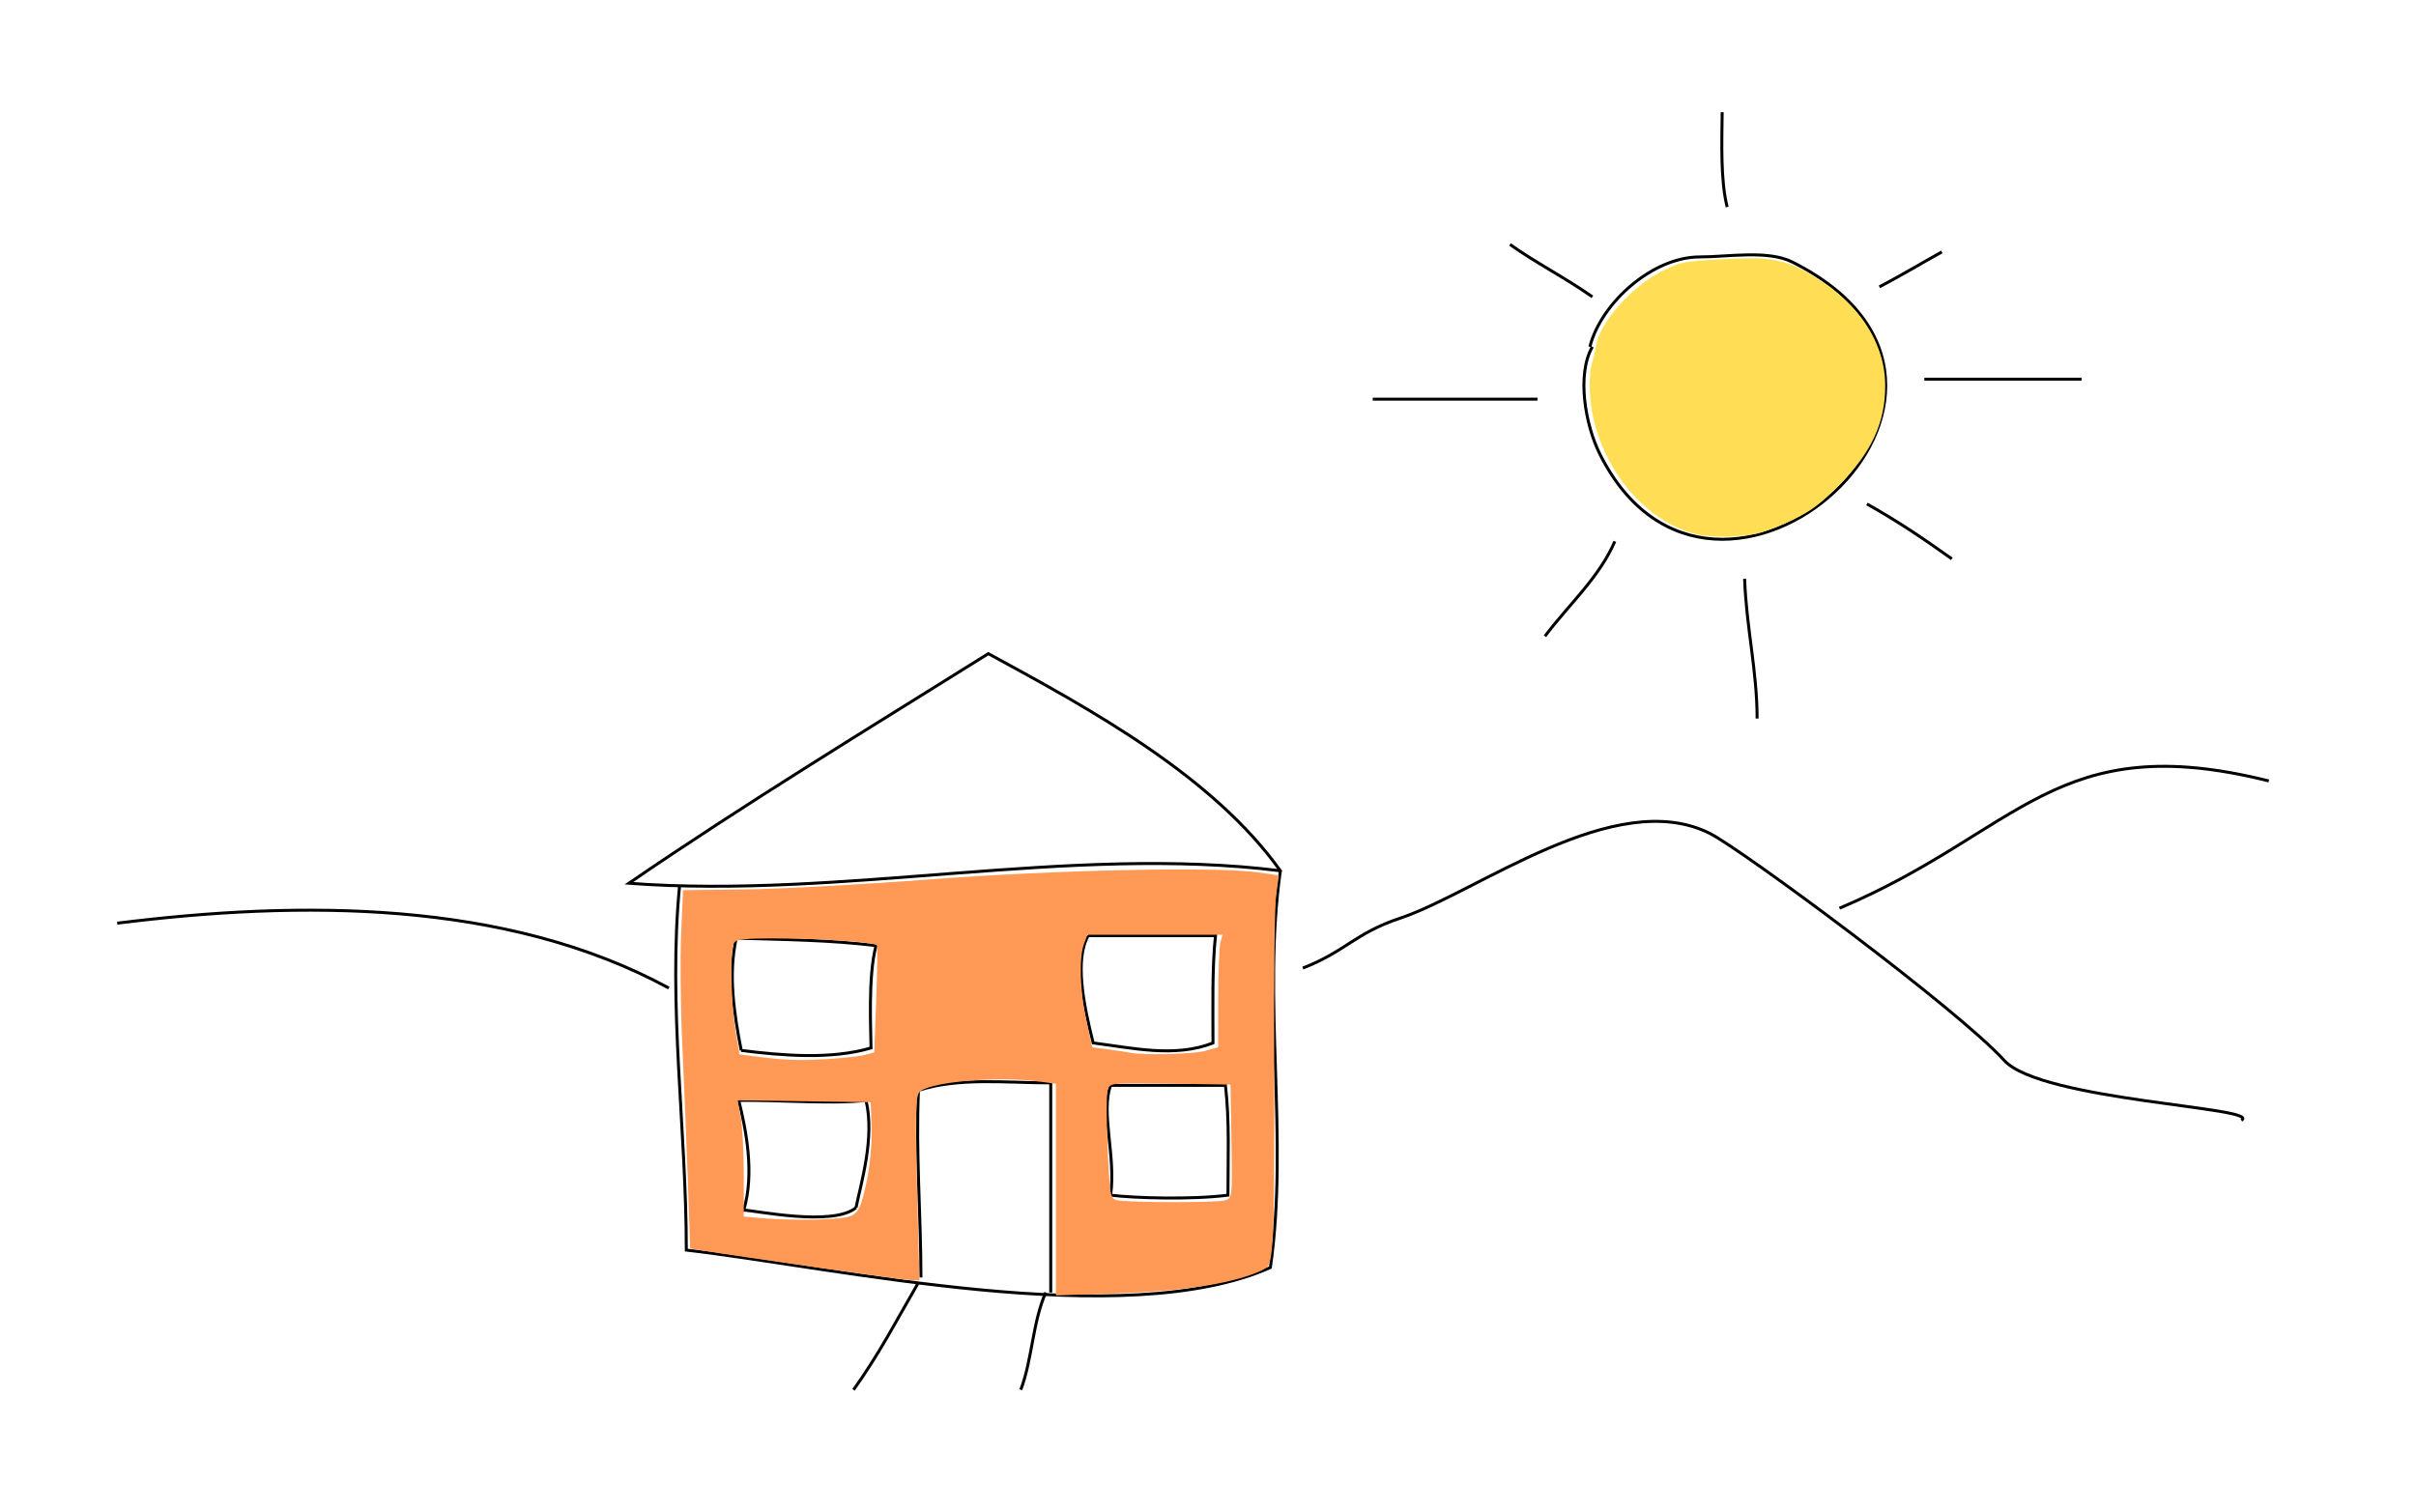 <svg width="215.309mm" height="134.742mm" viewBox="0 0 215.309 134.742"
  xmlns="http://www.w3.org/2000/svg">

  <g
     transform="translate(5.108,-52.101)">

    <path
       style="fill:none;stroke:#000000;stroke-width:0.821; stroke-dasharray: 500 500; stroke-dashoffset: 500;"
       d="m 4.892,176.219 c 65.025,0.014 131.697,-0.218 195.306,0.214"
       id="baseline">
         <animate attributeName="stroke-dashoffset" attributeType="CSS"
           to="0" dur="5s" fill="freeze" />
       </path>
    <path
       style="fill:none;stroke:#000000;stroke-width:0.265px;stroke-linecap:butt;stroke-linejoin:miter;stroke-opacity:1"
       d="m 108.996,129.724 c -18.767,-2.346 -39.072,2.549 -58.057,1.112 10.4,-7.123 21.097,-13.631 32.032,-20.465 9.323,5.066 20.018,10.941 26.026,19.352 z"
       id="path1" />
    <path
       style="fill:none;stroke:#000000;stroke-width:0.265px;stroke-linecap:butt;stroke-linejoin:miter;stroke-opacity:1"
       d="m 55.458,131.018 c -1.045,10.72 0.597,21.642 0.597,32.517 13.538,1.579 39.01,7.353 52.051,1.557 1.656,-11.601 -0.753,-23.869 0.89,-35.368"
       id="path840" />
    <path
       style="fill:none;stroke:#000000;stroke-width:0.265px;stroke-linecap:butt;stroke-linejoin:miter;stroke-opacity:1"
       d="m 76.965,165.982 c 0,-5.473 -0.467,-11.086 -0.222,-16.683 3.579,-1.177 7.901,-0.667 11.789,-0.667 v 18.685"
       id="path842" />
    <path
       style="fill:none;stroke:#000000;stroke-width:0.265px;stroke-linecap:butt;stroke-linejoin:miter;stroke-opacity:1"
       d="m 93.87,148.854 c 3.411,0 6.822,0 10.232,0 0.372,3.231 0.222,6.527 0.222,9.787 -3.222,0.415 -8.382,0.259 -10.455,0 0.488,-3.456 -0.897,-7.397 -2e-6,-9.787 z"
       id="path844" />
    <path
       style="fill:none;stroke:#000000;stroke-width:0.265px;stroke-linecap:butt;stroke-linejoin:miter;stroke-opacity:1"
       d="m 60.726,150.189 c 3.657,-0.036 8.546,0.35 11.344,0 0.796,3.361 -0.457,7.401 -0.89,9.565"
       id="path846" />
    <path
       style="fill:none;stroke:#000000;stroke-width:0.265px;stroke-linecap:butt;stroke-linejoin:miter;stroke-opacity:1"
       d="m 71.181,159.754 c -2.072,1.732 -9.1,0.222 -10.01,0.222 0.99,-3.263 0.191,-7.242 -0.445,-9.787"
       id="path848" />
    <path
       style="fill:none;stroke:#000000;stroke-width:0.265px;stroke-linecap:butt;stroke-linejoin:miter;stroke-opacity:1"
       d="m 60.504,135.73 c 4.166,0.124 8.439,0.165 12.457,0.667 -0.735,2.751 -0.445,7.719 -0.445,9.12 -3.571,1.055 -7.909,0.68 -11.567,0.222"
       id="path850" />
    <path
       style="fill:none;stroke:#000000;stroke-width:0.265px;stroke-linecap:butt;stroke-linejoin:miter;stroke-opacity:1"
       d="m 60.949,145.74 c -0.636,-3.279 -1.169,-6.749 -0.445,-10.01"
       id="path852" />
    <path
       style="fill:none;stroke:#000000;stroke-width:0.265px;stroke-linecap:butt;stroke-linejoin:miter;stroke-opacity:1"
       d="m 91.868,135.508 c 3.781,0 7.563,0 11.345,0 -0.305,2.905 -0.222,6.36 -0.222,9.565 -3.403,1.34 -7.214,0.433 -10.677,0 -0.895,-3.526 -1.644,-7.467 -0.445,-9.565 z"
       id="path858" />
    <path
       style="fill:none;stroke:#000000;stroke-width:0.265px;stroke-linecap:butt;stroke-linejoin:miter;stroke-opacity:1"
       d="m 76.742,166.427 c -1.934,3.35 -3.494,6.359 -5.783,9.565"
       id="path860" />
    <path
       style="fill:none;stroke:#000000;stroke-width:0.265px;stroke-linecap:butt;stroke-linejoin:miter;stroke-opacity:1"
       d="m 88.087,167.317 c -1.185,2.703 -1.188,5.912 -2.224,8.675"
       id="path862" />
    <path
       style="fill:none;stroke:#000000;stroke-width:0.265px;stroke-linecap:butt;stroke-linejoin:miter;stroke-opacity:1"
       d="m 110.998,138.399 c 3.87,-1.518 4.626,-3.099 8.675,-4.449 6.822,-2.274 19.136,-11.787 27.583,-7.563 2.816,1.408 22.037,15.614 26.248,20.242 3.285,3.61 23.092,4.185 21.132,5.339"
       id="path864" />
    <path
       style="fill:none;stroke:#000000;stroke-width:0.265px;stroke-linecap:butt;stroke-linejoin:miter;stroke-opacity:1"
       d="m 158.823,133.061 c 16.159,-6.845 19.245,-16.098 38.26,-11.344"
       id="path866" />
    <path
       style="fill:none;stroke:#000000;stroke-width:0.265px;stroke-linecap:butt;stroke-linejoin:miter;stroke-opacity:1"
       d="M 54.498,140.179 C 39.963,132.281 21.582,132.365 5.339,134.396"
       id="path868" />
    <path
       style="fill:none;stroke:#000000;stroke-width:0.265px;stroke-linecap:butt;stroke-linejoin:miter;stroke-opacity:1"
       d="m 136.579,83.012 c 0.998,-3.935 5.606,-8.008 9.787,-8.008 2.49,0 6.073,-0.634 8.23,0.445 22.656,11.328 -6.865,37.654 -17.128,17.128 -1.303,-2.607 -2.081,-7.091 -0.667,-9.565"
       id="path870" />
    <path
       style="fill:none;stroke:#000000;stroke-width:0.265px;stroke-linecap:butt;stroke-linejoin:miter;stroke-opacity:1"
       d="m 148.368,62.102 c -0.028,2.82 -0.153,6.06 0.445,8.453"
       id="path872" />
    <path
       style="fill:none;stroke:#000000;stroke-width:0.265px;stroke-linecap:butt;stroke-linejoin:miter;stroke-opacity:1"
       d="m 166.386,85.903 c 4.671,0 9.343,0 14.014,0"
       id="path874" />
    <path
       style="fill:none;stroke:#000000;stroke-width:0.265px;stroke-linecap:butt;stroke-linejoin:miter;stroke-opacity:1"
       d="m 150.37,103.699 c 0.144,4.307 1.112,8.186 1.112,12.457"
       id="path876" />
    <path
       style="fill:none;stroke:#000000;stroke-width:0.265px;stroke-linecap:butt;stroke-linejoin:miter;stroke-opacity:1"
       d="m 131.908,87.683 c -4.894,0 -9.787,0 -14.681,0"
       id="path878" />
    <path
       style="fill:none;stroke:#000000;stroke-width:0.265px;stroke-linecap:butt;stroke-linejoin:miter;stroke-opacity:1"
       d="m 162.382,77.673 c 1.921,-1.009 3.7,-2.08 5.561,-3.114"
       id="path880" />
    <path
       style="fill:none;stroke:#000000;stroke-width:0.265px;stroke-linecap:butt;stroke-linejoin:miter;stroke-opacity:1"
       d="m 161.27,97.025 c 2.842,1.605 4.966,3.039 7.563,4.894"
       id="path882" />
    <path
       style="fill:none;stroke:#000000;stroke-width:0.265px;stroke-linecap:butt;stroke-linejoin:miter;stroke-opacity:1"
       d="m 136.801,78.563 c -2.406,-1.701 -5.045,-3.031 -7.341,-4.671"
       id="path884" />
    <path
       style="fill:none;stroke:#000000;stroke-width:0.265px;stroke-linecap:butt;stroke-linejoin:miter;stroke-opacity:1"
       d="m 138.803,100.362 c -1.406,3.25 -4.121,5.643 -6.228,8.453"
       id="path886" />
    <path
       style="opacity:1;fill:#ffdd55;fill-opacity:1;stroke:none;stroke-width:2.608;stroke-miterlimit:4;stroke-dasharray:none;stroke-opacity:1"
       d="m 570.704,179.773 c -15.673,-3.723 -29.762,-19.037 -34.478,-37.473 -1.83,-7.156 -2.152,-15.983 -0.747,-20.511 0.501,-1.615 1.066,-4.015 1.254,-5.333 1.127,-7.866 12.034,-20.216 22.334,-25.291 6.23,-3.069 6.813,-3.188 19.243,-3.922 15.486,-0.915 20.682,-0.215 28.359,3.819 17.02,8.944 27.156,23.156 27.313,38.3 0.132,12.723 -4.56,22.877 -15.745,34.077 -6.098,6.106 -8.985,8.289 -14.731,11.138 -3.93,1.949 -9.401,4.112 -12.157,4.806 -5.351,1.349 -15.784,1.546 -20.647,0.391 z"
       id="path890"
       transform="matrix(0.265,0,0,0.265,-5.108,52.101)" />
    <path
       style="opacity:1;fill:#ff9955;fill-opacity:1;stroke:none;stroke-width:3.679;stroke-miterlimit:4;stroke-dasharray:none;stroke-opacity:1"
       d="m 355.101,400.166 v -35.594 l -5.503,-0.754 c -14.334,-1.965 -37.877,0.188 -40.503,3.703 -1.201,1.608 -1.351,8.529 -0.705,32.598 l 0.82,30.556 h -2.523 c -2.171,0 -60.474,-8.291 -70.904,-10.083 l -3.667,-0.63 -0.817,-23.408 c -0.449,-12.874 -1.283,-33.283 -1.853,-45.352 -0.57,-12.069 -0.744,-28.651 -0.388,-36.848 l 0.648,-14.904 20.885,-0.251 c 11.487,-0.138 39.3,-1.652 61.808,-3.364 42.387,-3.224 96.567,-4.378 110.734,-2.357 l 6.945,0.99 -0.928,6.72 c -0.51,3.696 -0.802,29.405 -0.649,57.132 0.153,27.727 -0.087,54.337 -0.533,59.135 -0.804,8.637 -0.855,8.741 -5.11,10.526 -9.353,3.924 -25.565,6.382 -46.703,7.082 l -21.054,0.697 z m -68.797,8.81 c 2.452,-1.24 3.322,-3.137 5.026,-10.955 1.185,-5.437 1.941,-13.236 1.779,-18.351 l -0.281,-8.896 -22.379,-0.323 -22.379,-0.323 1.028,5.661 c 0.566,3.114 1.028,11.909 1.028,19.545 v 13.884 l 4.745,0.439 c 11.915,1.103 28.62,0.742 31.433,-0.68 z m 125.465,-5.152 c 2.682,-0.719 2.696,-0.832 2.372,-19.852 l -0.325,-19.129 -20.316,-0.324 c -20.252,-0.323 -20.318,-0.315 -21.033,2.372 -0.395,1.483 -0.378,10.276 0.036,19.54 0.71,15.859 0.899,16.873 3.241,17.334 4.044,0.797 33.092,0.844 36.025,0.058 z m -120.996,-48.957 3.241,-0.863 0.652,-17.711 c 0.359,-9.741 0.466,-17.959 0.238,-18.263 -0.792,-1.057 -17.592,-2.267 -32.494,-2.34 -12.626,-0.062 -15.111,0.223 -15.717,1.803 -1.188,3.095 -0.814,20.228 0.632,28.984 l 1.352,8.187 4.875,0.64 c 10.236,1.345 14.67,1.525 24.172,0.984 5.394,-0.307 11.265,-0.947 13.048,-1.422 z m 114.444,-1.355 4.448,-1.235 0.016,-16.254 c 0.009,-8.94 0.338,-17.455 0.731,-18.923 l 0.715,-2.669 h -22.705 -22.705 l -1.157,3.043 c -1.742,4.583 -1.393,15.979 0.795,25.938 l 1.952,8.883 5.462,0.715 c 3.004,0.393 6.262,0.886 7.241,1.095 4.332,0.925 21.164,0.529 25.206,-0.593 z"
       id="path892"
       transform="matrix(0.265,0,0,0.265,-5.108,52.101)" />
  </g>
</svg>
